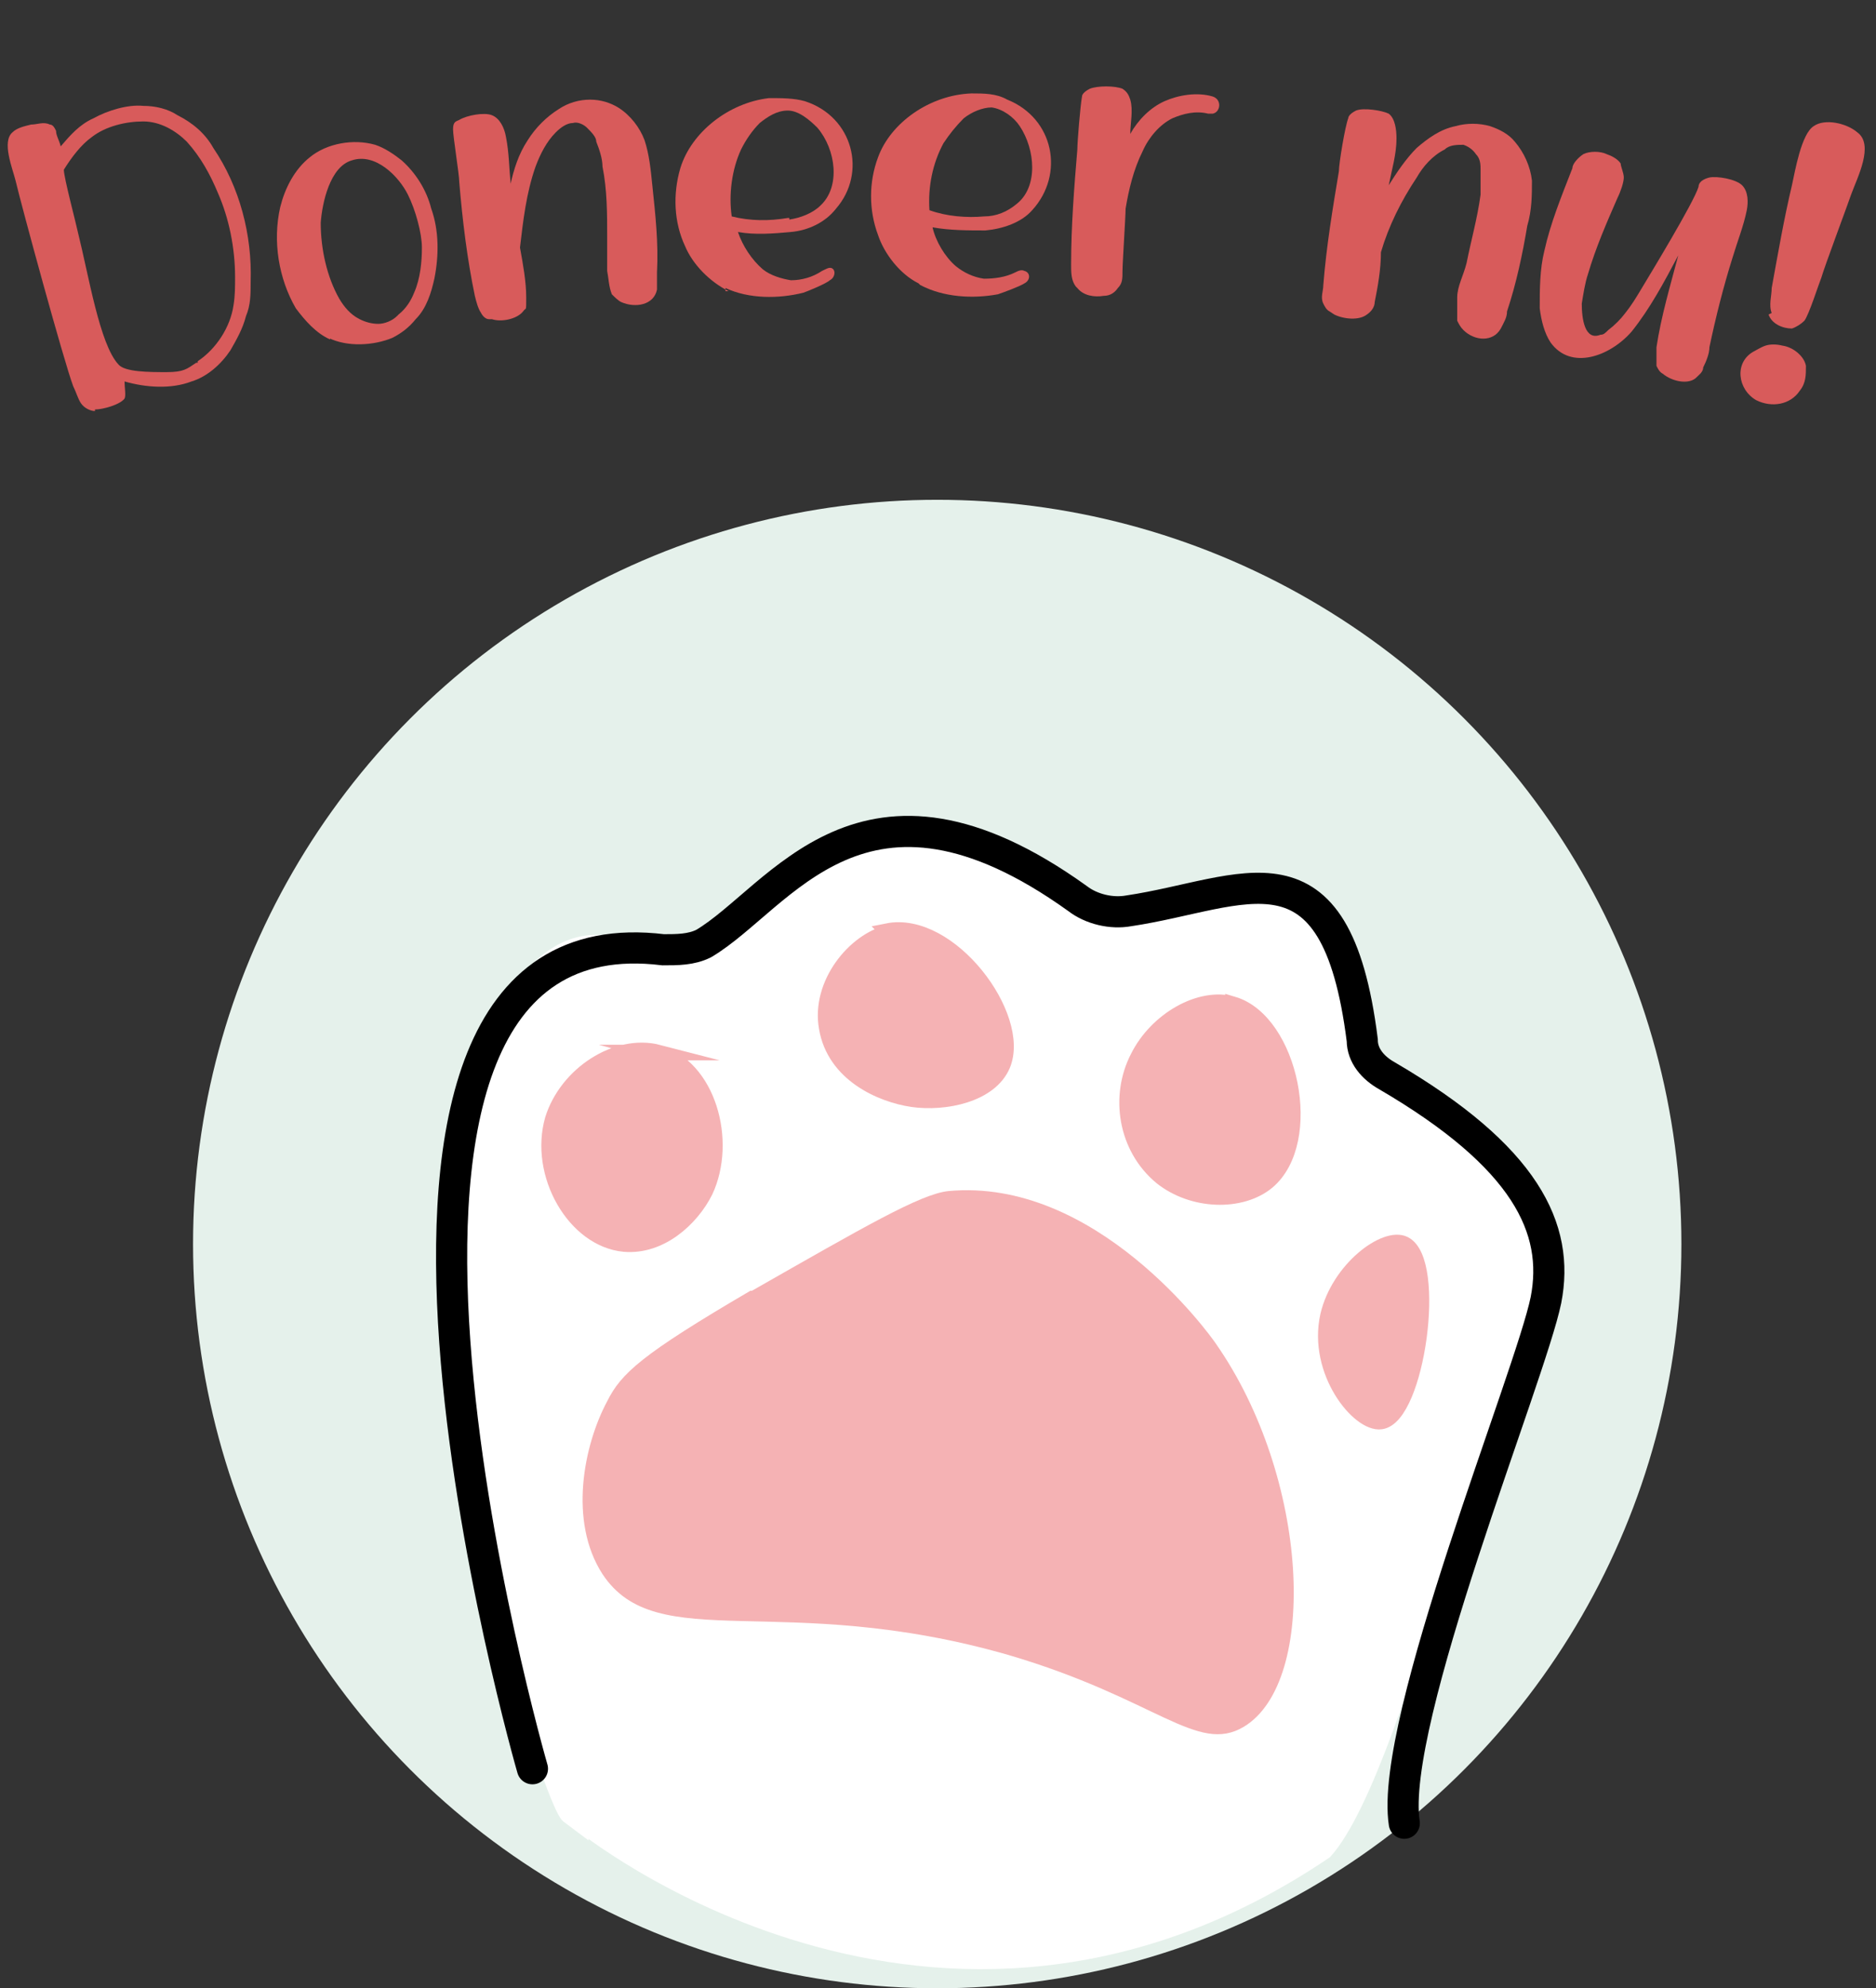 <?xml version="1.0" encoding="UTF-8"?>
<svg xmlns="http://www.w3.org/2000/svg" version="1.1" viewBox="0 0 120.5 127.7">
  <rect x="0" y="0" width="120.5" height="127.7" fill="#333333" stroke="none"/>
  <defs>
    <style>
      .cls-1, .cls-2 {
        fill: #f5b2b4;
      }

      .cls-3 {
        fill: none;
        stroke: #000;
        stroke-linecap: round;
        stroke-width: 2px;
      }

      .cls-3, .cls-2, .cls-4 {
        stroke-miterlimit: 10;
      }

      .cls-5 {
        fill: #e5f1eb;
      }

      .cls-2 {
        stroke: #f5b2b4;
      }

      .cls-6 {
        fill: #d85b5b;
      }

      .cls-4 {
        fill: #fff;
        stroke: #fff;
      }
    </style>
  </defs>
  <!-- Generator: Adobe Illustrator 28.6.0, SVG Export Plug-In . SVG Version: 1.2.0 Build 709)  -->
  <g>
    <g id="Laag_1">
      <g id="Laag_1-2" data-name="Laag_1">
        <circle class="cls-5" cx="60.2" cy="79.9" r="47.8"/>
        <path class="cls-4" d="M37.3,117.1s22.8,18.7,47.8,1.8c5-5.6,11.2-35.4,13.9-35.4s-1.8-10.7-10.9-14.8c-1.4-7.2-.9-15-15.9-10.2-7.3-2.6-11.6-6.3-17.7-4.7s-6.7,6.5-10.4,7.4-6.9-4-11.9,4.1-2.6,23.3-2.3,28.6,5.8,22.1,6.6,22.7l.8.6h0Z"/>
        <path class="cls-3" d="M34.2,113.6s-16.1-55.6,8.4-52.6c.9,0,1.8,0,2.6-.4,4.9-2.9,10.2-12.8,24-2.9.9.7,2.2,1,3.3.8,7.4-1.1,13.3-5.2,15,8.3,0,1,.7,1.8,1.6,2.3,8.9,5.2,11.1,9.8,10.2,14.4-1,4.9-10.1,27.1-9.1,33.6"/>
        <path class="cls-2" d="M42.3,67.6c-2.7-.7-5.9,1.4-6.8,4.3-1,3.5,1.4,7.7,4.6,8,2.3.2,4.3-1.6,5.2-3.4,1.5-3.2.2-8-3.1-8.9h0Z"/>
        <path class="cls-2" d="M57.1,59.9c-2.2.5-4.5,3.3-4,6.1.5,3,3.5,4.3,5.5,4.6,2.1.3,5-.3,5.8-2.2,1.3-3.1-3.4-9.4-7.4-8.6h0Z"/>
        <path class="cls-2" d="M79.2,64.5c-2.1-.6-4.9,1-6.1,3.4-1.3,2.5-.8,5.8,1.5,7.7,2,1.6,5.1,1.7,6.8.3,3.1-2.6,1.5-10.3-2.2-11.4h0Z"/>
        <path class="cls-2" d="M90.2,79.9c-1.2-.6-4.2,1.6-4.9,4.6-.8,3.6,2,7,3.4,6.8,2.3-.3,3.7-10.3,1.5-11.4h0Z"/>
        <path class="cls-1" d="M48.2,82.9c-7,4.1-8.3,5.3-9.2,7.1-1.5,2.8-2.5,7.7-.3,11.1,3.5,5.3,11.5,1,26.1,5.2,9.5,2.8,12.1,6.4,15.1,4.6,4.8-2.9,4.2-16-1.8-24.6-.4-.6-7.7-10.7-17.2-9.8-1.8.2-5.4,2.3-12.6,6.4h0Z"/>
        <path class="cls-6" d="M6.1,26.4c-.3,0-.7-.2-.9-.5-.2-.3-.3-.7-.5-1.1-.6-1.6-3.3-11.5-3.7-13.2-.2-.8-.9-2.5-.2-3.1.3-.3.8-.4,1.2-.5.4,0,.8-.2,1.2,0,.2,0,.3.2.4.4,0,.3.2.6.3,1,.6-.7,1.2-1.4,2.1-1.8.9-.5,2.2-.9,3.2-.8.8,0,1.6.2,2.2.6,1,.5,1.8,1.2,2.3,2.1,1.7,2.5,2.5,5.6,2.4,8.6,0,.8,0,1.5-.3,2.2-.2.8-.6,1.5-1,2.2-.6.9-1.5,1.7-2.5,2-1.3.5-2.9.4-4.3,0,0,.4.1.9,0,1.1-.3.4-1.4.7-1.9.7h0ZM12.7,23.2c1.2-.8,2.1-2.2,2.3-3.6.1-.6.1-1.2.1-1.8,0-1.9-.4-3.8-1.1-5.4-.5-1.2-1.1-2.3-2-3.3-.7-.7-1.7-1.3-2.8-1.3s-2.4.3-3.3,1c-.7.5-1.3,1.3-1.8,2.1,0,.5.8,3.5.9,4,.7,2.8,1.4,7.2,2.6,8.5.4.5,2,.5,3.1.5s1.3-.2,1.9-.6h.1Z"/>
        <path class="cls-6" d="M21.2,21.8c-.9-.4-1.6-1.2-2.2-2-1.1-1.9-1.5-4.3-1-6.5.3-1.2.9-2.4,1.9-3.2,1.1-.9,2.8-1.2,4.2-.8.6.2,1.2.6,1.7,1,.9.8,1.6,1.9,1.9,3.1.5,1.4.5,3,.2,4.5-.2.9-.5,1.9-1.2,2.6-.4.5-.9.9-1.5,1.2-1.2.5-2.9.6-4.1,0h.1ZM25.6,20.2c.5-.4.8-.9,1-1.4.4-.9.5-2,.5-2.9s-.4-2.4-.9-3.4c-.6-1.2-2.1-2.7-3.6-2.2-1.4.4-1.9,2.7-2,4,0,1.7.4,3.5,1.2,4.9.3.5.7,1,1.3,1.3.4.2.8.3,1.2.3s.9-.2,1.2-.5h0Z"/>
        <path class="cls-6" d="M31.4,20.5c-.2,0-.4-.2-.5-.4-.2-.3-.3-.7-.4-1.1-.5-2.4-.8-4.9-1-7.3,0-.5-.4-2.9-.4-3.4s.2-.5.4-.6c.5-.3,1.6-.5,2.1-.3.5.2.8.8.9,1.4.2,1,.2,2,.3,3,.2-.9.5-1.9,1.1-2.8.5-.8,1.2-1.5,2-2,.6-.4,1.3-.6,2-.6s1.3.2,1.8.5c.8.5,1.4,1.3,1.7,2.1.3.9.4,1.9.5,2.9.2,1.9.4,3.7.3,5.6,0,.4,0,.8,0,1.1-.2,1-1.4,1.2-2.3.8-.2-.1-.4-.3-.6-.5-.2-.5-.2-1-.3-1.5v-2.2c0-1.5,0-3-.3-4.5,0-.5-.2-1.1-.4-1.6,0-.3-.3-.6-.6-.9-.2-.2-.6-.4-.9-.3-.4,0-.8.3-1.1.6-.6.6-1,1.4-1.3,2.2-.6,1.7-.8,3.5-1,5.2h0c.2,1.1.4,2.2.4,3.2s0,.6-.2.9c-.4.5-1.4.7-2,.5h-.1Z"/>
        <path class="cls-6" d="M46.8,18.7c-1.2-.6-2.3-1.7-2.8-2.9-.7-1.5-.8-3.3-.3-5,.7-2.3,3.1-4.2,5.7-4.5.8,0,1.6,0,2.3.2,3.1,1,4,4.6,2,6.9-.7.9-1.8,1.4-2.9,1.5-1.1.1-2.3.2-3.4,0,.3.9.9,1.8,1.6,2.4.5.4,1.2.6,1.8.7.7,0,1.4-.2,2-.6.2-.1.4-.2.5-.2.4,0,.4.6,0,.8-.2.2-1.4.7-1.7.8-1.6.4-3.5.4-5-.3v.2ZM50.7,14.1c.7-.1,1.5-.4,2-.9,1.3-1.2,1-3.6-.2-5-.5-.5-1.2-1.1-1.9-1.1s-1.3.4-1.8.8c-.5.5-.9,1.1-1.2,1.7-.6,1.3-.8,2.9-.6,4.3,1.2.3,2.4.3,3.6.1h.1Z"/>
        <path class="cls-6" d="M59,18.2c-1.2-.6-2.2-1.9-2.6-3.1-.6-1.6-.6-3.4,0-5,.8-2.2,3.3-4,6-4.1.8,0,1.6,0,2.3.4,3,1.2,3.7,4.8,1.6,7.1-.7.8-1.9,1.2-3,1.3-1.1,0-2.3,0-3.4-.2.2.9.8,1.9,1.5,2.5.5.4,1.1.7,1.8.8.7,0,1.4-.1,2-.4.2-.1.4-.2.6-.1.4.1.4.6,0,.8-.3.2-1.4.6-1.7.7-1.6.3-3.5.2-5-.6h0ZM63.2,13.9c.8,0,1.5-.3,2.1-.8,1.4-1.1,1.2-3.5.2-5-.4-.6-1.1-1.1-1.8-1.2-.6,0-1.3.3-1.8.7-.5.5-.9,1-1.3,1.6-.7,1.3-1,2.8-.9,4.3,1.1.4,2.4.5,3.5.4Z"/>
        <path class="cls-6" d="M69.1,18.4c-.3-.4-.3-.9-.3-1.4,0-2.5.2-5,.4-7.4,0-.5.2-2.9.3-3.4,0-.2.3-.4.5-.5.5-.2,1.6-.2,2.1,0,.3.2.4.4.5.7.2.7,0,1.5,0,2.2.5-.9,1.3-1.7,2.2-2.1.9-.4,2.1-.6,3.1-.3.6.2.5,1,0,1.1h-.3c-.8-.2-1.6,0-2.3.3-.8.4-1.5,1.2-1.9,2.1-.6,1.2-.9,2.5-1.1,3.7,0,.5-.2,3.5-.2,4s0,.8-.3,1.1c-.2.3-.5.5-.9.5-.6.1-1.3,0-1.7-.5h0Z"/>
        <path class="cls-6" d="M85.4,20c-.2-.1-.3-.3-.4-.5-.2-.4,0-.8,0-1.2.2-2.5.6-4.9,1-7.3,0-.5.4-2.9.6-3.4,0-.2.3-.4.5-.5.5-.2,1.7,0,2.1.2.4.3.5,1,.5,1.6,0,1-.3,2-.5,3,.5-.8,1.1-1.7,1.8-2.4.7-.6,1.5-1.2,2.5-1.4.7-.2,1.5-.2,2.2,0,.6.2,1.2.5,1.6,1,.6.7,1,1.6,1.1,2.5,0,.9,0,1.9-.3,2.9-.3,1.8-.7,3.7-1.3,5.5,0,.4-.2.7-.4,1.1-.5.9-1.7.8-2.4.1-.2-.2-.3-.4-.4-.6,0-.5,0-1,0-1.5,0-.7.4-1.4.6-2.2.3-1.5.7-2.9.9-4.4v-1.6c0-.3,0-.7-.3-1-.2-.3-.5-.5-.8-.6-.4,0-.9,0-1.2.3-.8.4-1.4,1.1-1.8,1.8-1,1.5-1.8,3.1-2.3,4.8h0c0,1.1-.2,2.2-.4,3.2,0,.3-.2.6-.5.8-.5.4-1.5.3-2.1,0h0l-.3-.2Z"/>
        <path class="cls-6" d="M106.8,24c-.2-.1-.3-.3-.4-.5,0-.4,0-.8,0-1.2.3-2,.9-4,1.4-5.9-.9,1.7-1.8,3.4-3,4.9-1.4,1.6-3.9,2.5-5.2.7-.4-.6-.6-1.4-.7-2.2,0-1.2,0-2.5.3-3.7.4-1.8,1.1-3.5,1.8-5.3,0-.3.4-.7.7-.9.4-.2,1.1-.2,1.5,0,.3.1.7.3.9.6,0,.2.2.6.2.9s-.2.9-.4,1.3c-.7,1.6-1.4,3.2-1.9,4.9-.2.6-.3,1.3-.4,1.9,0,1,.2,2.4,1.2,2,.2,0,.3-.1.5-.3.4-.3.8-.7,1.1-1.1.4-.5.7-1,1-1.5.6-1,3.4-5.6,3.7-6.6,0-.3.3-.5.7-.6.5-.1,1.7.1,2.1.5s.4,1.1.3,1.6c-.2,1-.6,2-.9,3-.6,1.9-1.1,3.9-1.5,5.8,0,.4-.2.9-.4,1.3,0,.3-.3.5-.5.7-.5.4-1.5.2-2.1-.3h0Z"/>
        <path class="cls-6" d="M112.8,25.7c-1.2-.7-1.4-2.4-.2-3.1.2-.1.5-.3.8-.4s.7-.1,1.1,0c.7.1,1.4.7,1.5,1.3,0,.6,0,1.1-.4,1.6-.6.9-1.8,1.1-2.8.6ZM113.8,20.1c-.2-.5,0-1.1,0-1.6.4-2.2.8-4.5,1.3-6.6.2-.9.6-3.3,1.4-3.8.7-.5,2.1-.2,2.8.4,1.1.8,0,2.9-.4,4-.2.6-1.7,4.6-1.9,5.3-.2.5-.8,2.4-1.1,2.8-.2.2-.5.4-.8.5-.6,0-1.3-.3-1.5-.9h0Z"/>
      </g>
    </g>
  </g>
</svg>